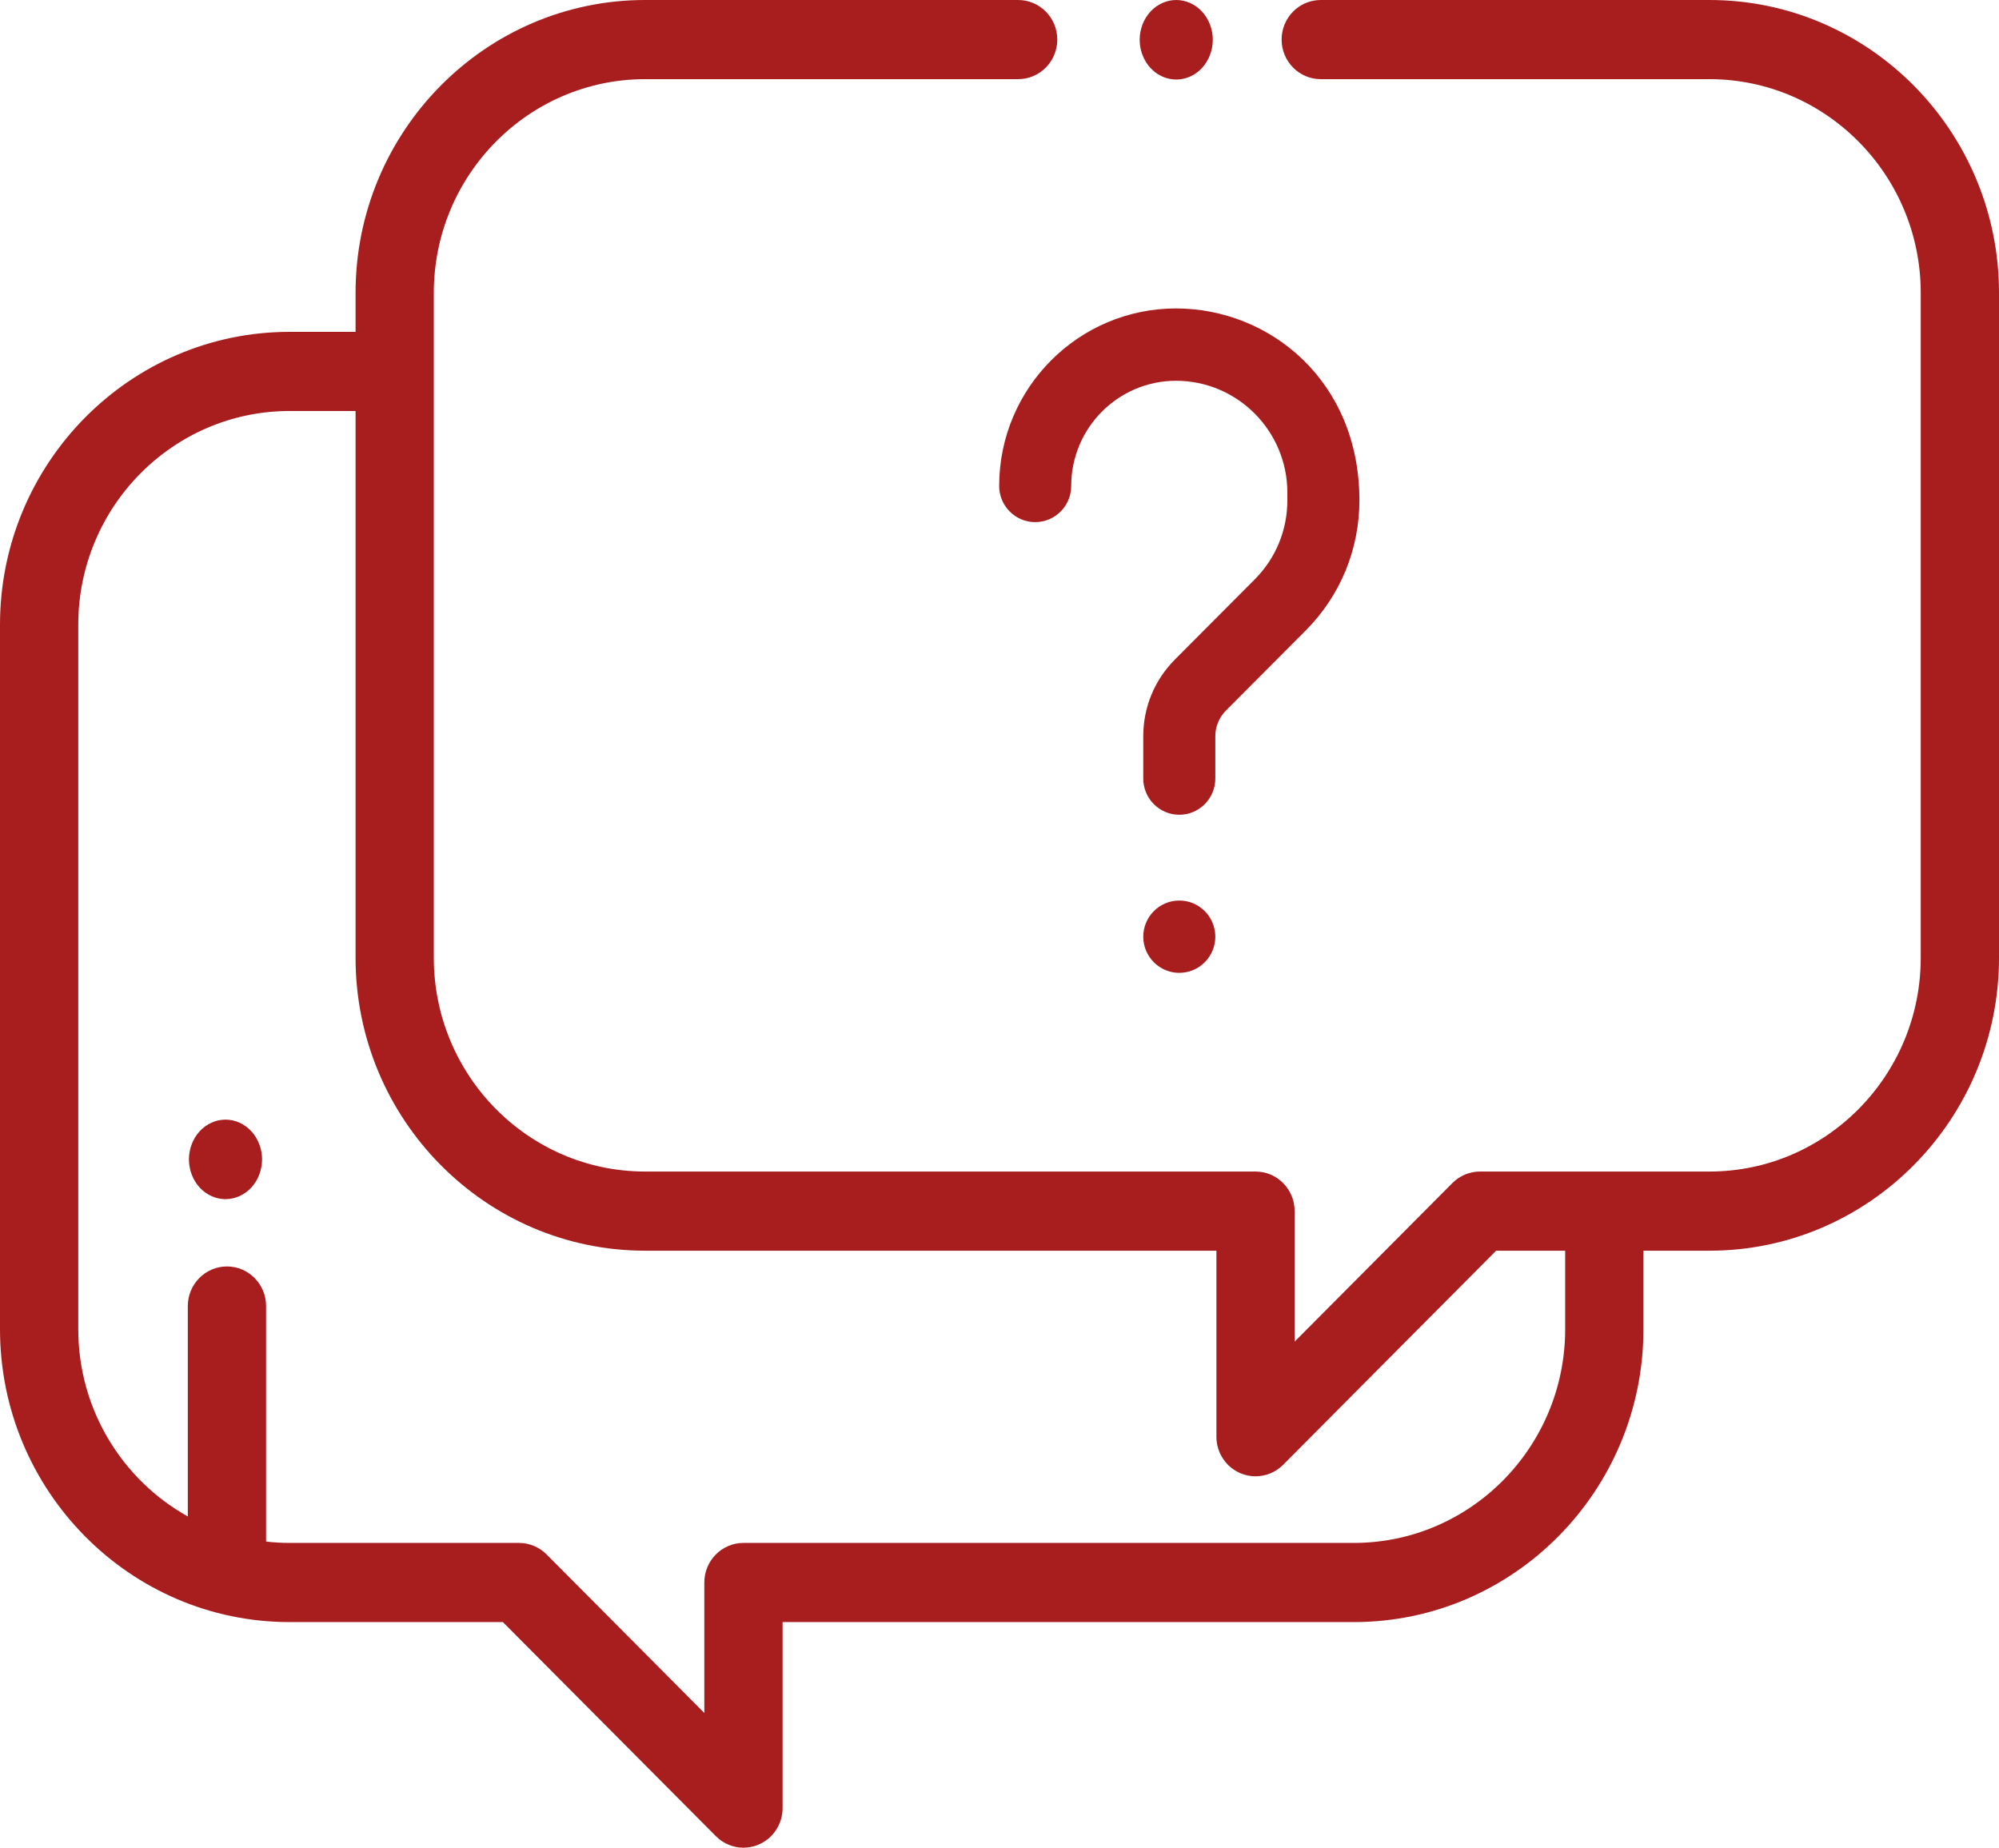<svg width="132" height="122" viewBox="0 0 132 122" fill="none" xmlns="http://www.w3.org/2000/svg">
<g id="faq copy">
<path id="Combined Shape" fill-rule="evenodd" clip-rule="evenodd" d="M87.213 0H112.879C123.422 0 131.999 8.675 132 19.339V63.243C132 73.907 123.423 82.582 112.88 82.582H108.521V87.765C108.521 98.429 99.944 107.104 89.401 107.104H51.677V119.387C51.677 120.442 51.049 121.394 50.086 121.799C49.765 121.934 49.428 122 49.094 122C48.424 122 47.765 121.737 47.272 121.241L33.206 107.104H19.12C8.577 107.104 0 98.429 0 87.765V41.251C0 30.587 8.577 21.912 19.12 21.912H23.479V19.339C23.479 8.675 32.056 0 42.599 0H67.231C68.658 0 69.815 1.17 69.815 2.613C69.815 4.056 68.658 5.227 67.231 5.227H42.599C34.906 5.227 28.646 11.557 28.646 19.339V63.243C28.646 71.024 34.906 77.355 42.599 77.355H82.907C84.333 77.355 85.49 78.525 85.49 79.969V88.584L95.907 78.115C96.391 77.628 97.046 77.355 97.728 77.355H112.879C120.572 77.355 126.832 71.024 126.832 63.243V19.339C126.832 11.557 120.572 5.227 112.879 5.227H87.213C85.786 5.227 84.629 4.056 84.629 2.613C84.629 1.17 85.786 0 87.213 0ZM89.4 101.877C97.093 101.877 103.353 95.546 103.353 87.765H103.353V82.582H98.794L84.728 96.719C84.234 97.215 83.576 97.478 82.906 97.478C82.572 97.478 82.235 97.412 81.914 97.277C80.951 96.872 80.323 95.92 80.323 94.865V82.582H42.599C32.056 82.582 23.479 73.906 23.479 63.243V27.138H19.121C11.427 27.138 5.168 33.469 5.168 41.251V87.765C5.168 93.084 8.094 97.725 12.402 100.129V86.236C12.402 84.793 13.56 83.622 14.986 83.622C16.413 83.622 17.57 84.793 17.57 86.236V101.788C18.079 101.846 18.596 101.877 19.12 101.877H34.271C34.954 101.877 35.608 102.15 36.093 102.637L46.509 113.106V104.491C46.509 103.048 47.666 101.877 49.093 101.877H89.4ZM79.378 0.769C78.929 0.281 78.308 0 77.671 0C77.036 0 76.413 0.281 75.964 0.769C75.514 1.258 75.256 1.935 75.256 2.626C75.256 3.316 75.514 3.994 75.964 4.482C76.413 4.973 77.036 5.252 77.671 5.252C78.306 5.252 78.929 4.973 79.378 4.482C79.827 3.994 80.085 3.316 80.085 2.626C80.085 1.935 79.827 1.258 79.378 0.769ZM14.89 73.927C15.525 73.927 16.148 74.208 16.598 74.697C17.047 75.185 17.305 75.862 17.305 76.553C17.305 77.244 17.046 77.921 16.598 78.41C16.148 78.898 15.525 79.179 14.89 79.179C14.255 79.179 13.632 78.898 13.183 78.41C12.734 77.921 12.476 77.244 12.476 76.553C12.476 75.862 12.734 75.185 13.183 74.697C13.632 74.208 14.255 73.927 14.89 73.927ZM86.219 41.631L80.948 46.922C80.501 47.37 80.251 47.978 80.251 48.611V51.409C80.251 52.726 79.184 53.797 77.872 53.797C76.56 53.797 75.493 52.726 75.493 51.409V48.611C75.493 46.699 76.236 44.9 77.584 43.546L82.857 38.253C84.245 36.857 85.008 35.003 85.008 33.033V32.525C85.008 28.454 81.709 25.142 77.654 25.142C73.839 25.142 70.735 28.258 70.735 32.087C70.735 33.404 69.668 34.475 68.356 34.475C67.045 34.475 65.978 33.404 65.978 32.087C65.978 25.624 71.216 20.366 77.654 20.366C83.839 20.366 89.766 25.146 89.766 33.033C89.766 36.281 88.506 39.335 86.219 41.631ZM75.493 61.848C75.493 63.165 76.56 64.236 77.872 64.236C79.184 64.236 80.251 63.165 80.251 61.848C80.251 60.532 79.184 59.461 77.872 59.461C76.56 59.461 75.493 60.532 75.493 61.848Z" fill="#A81E1E"/>
</g>
</svg>

